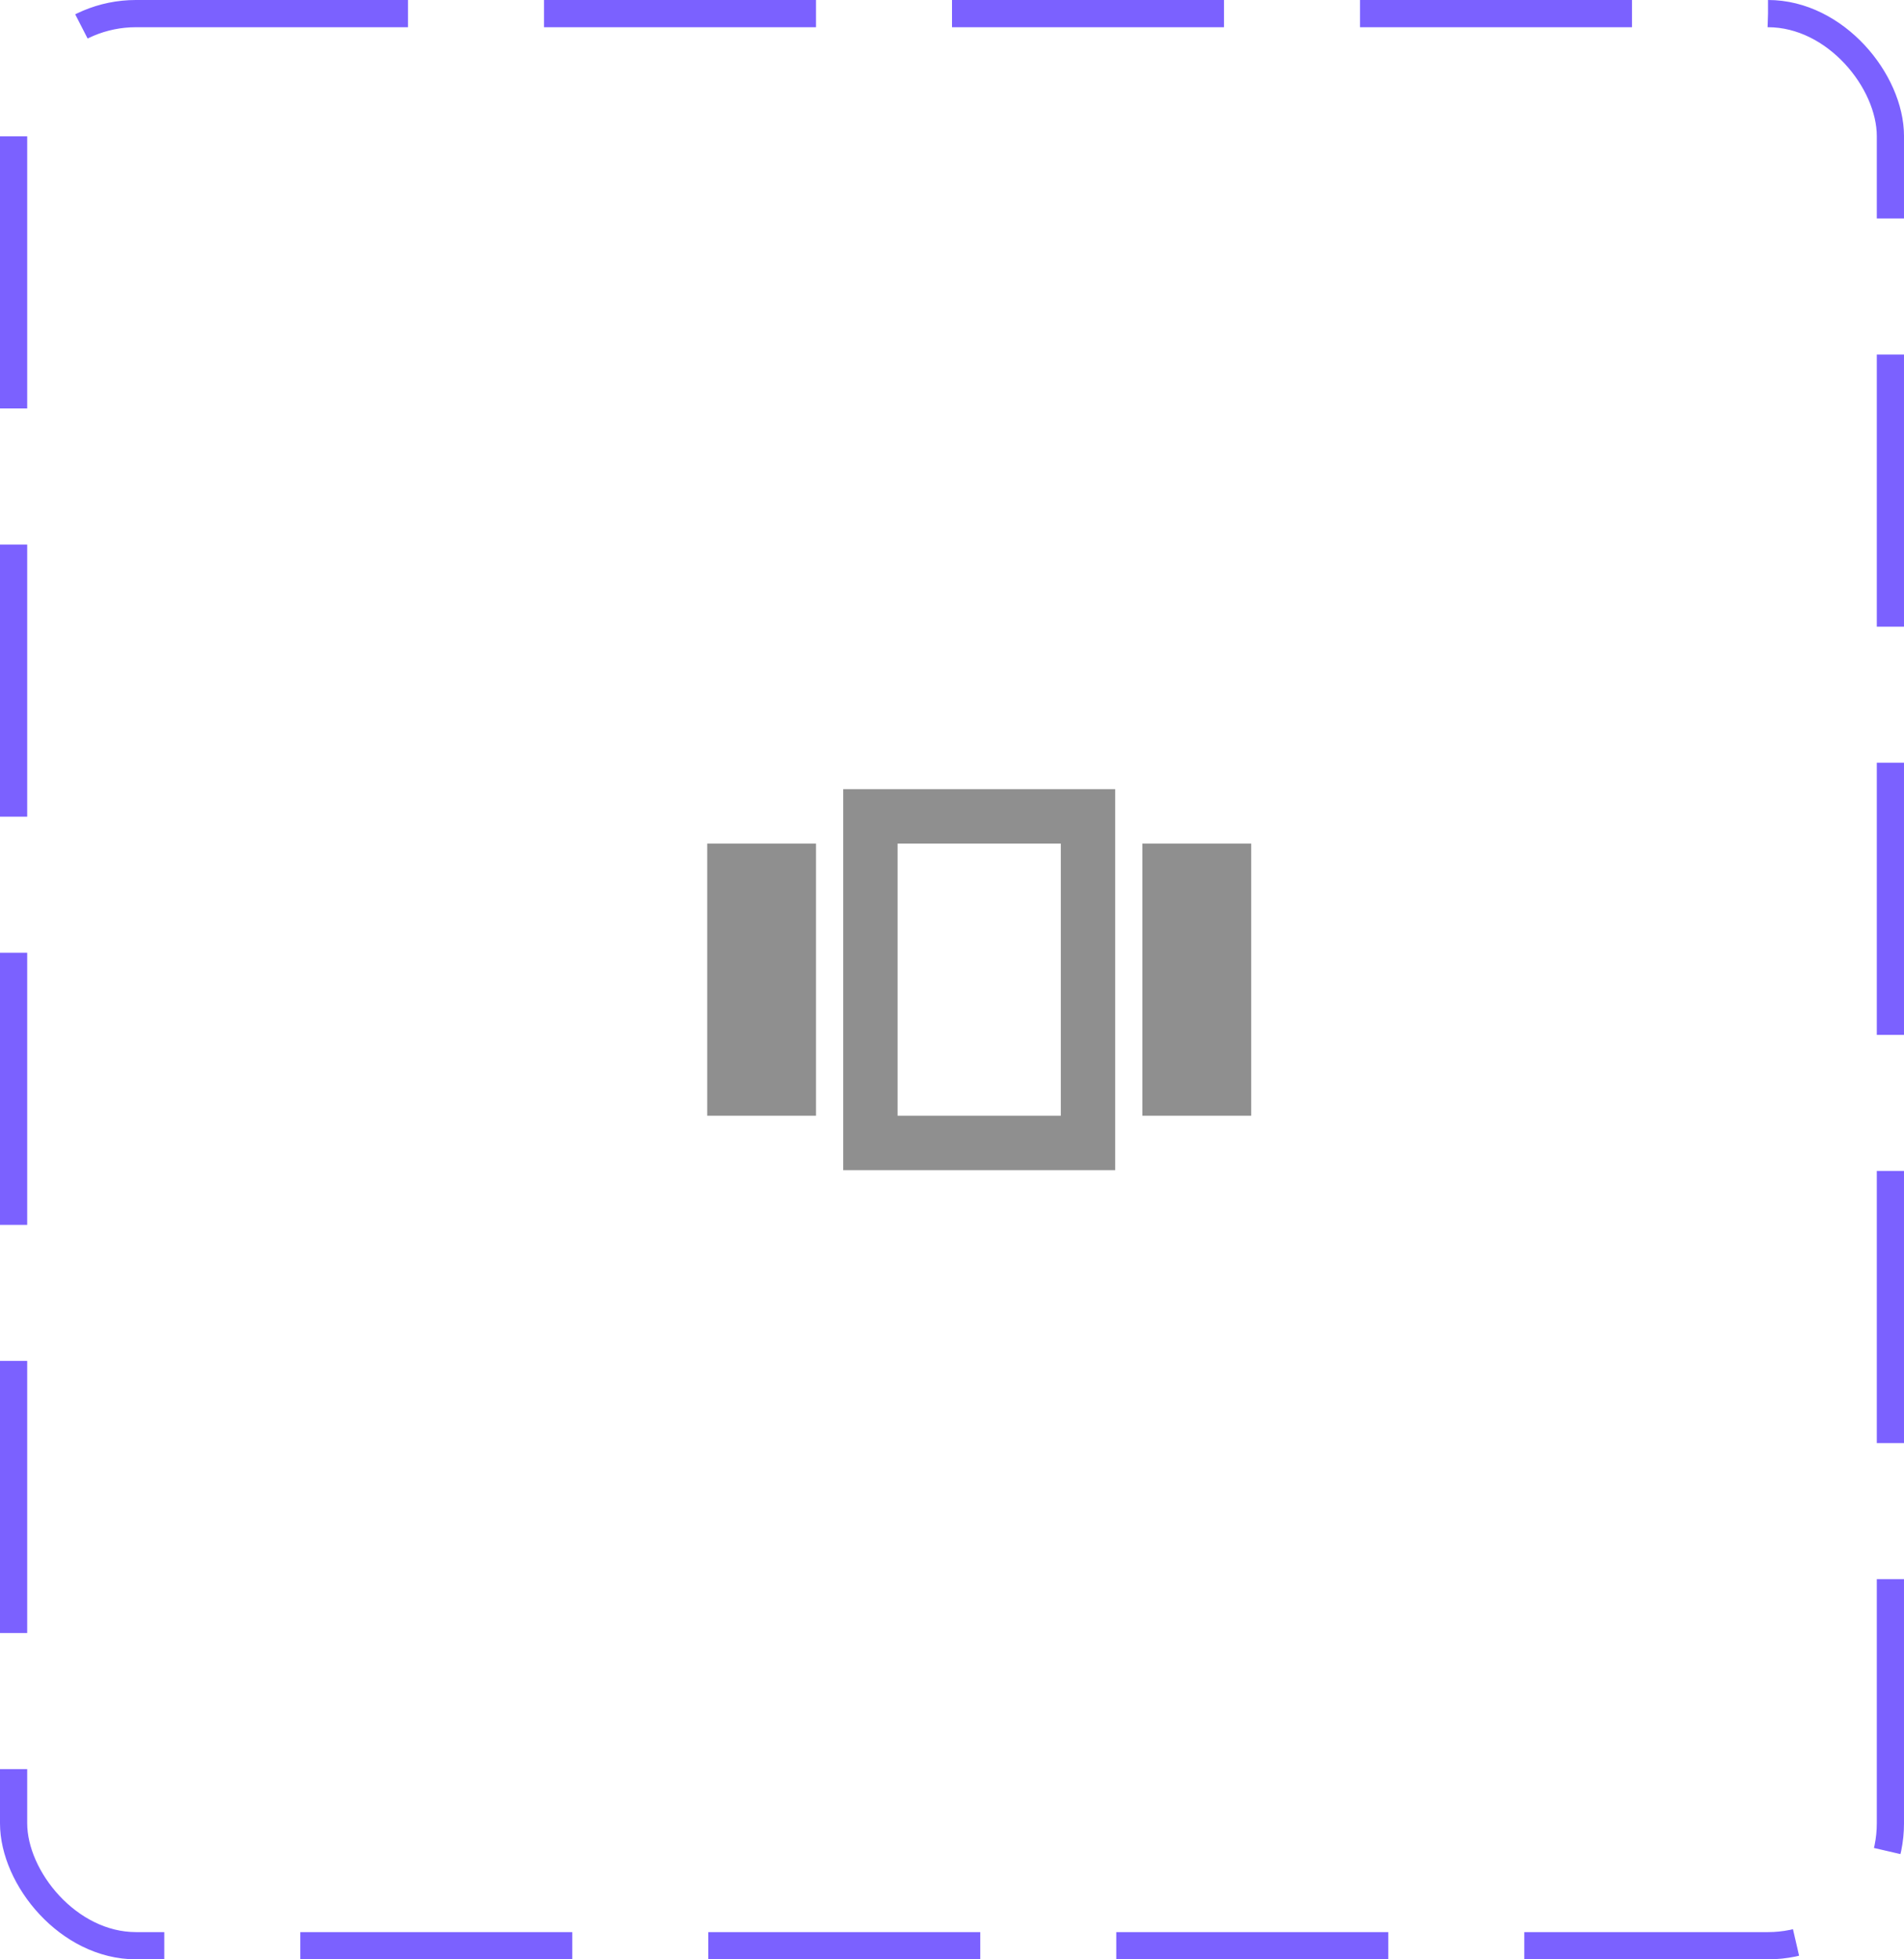 <svg width="70" height="72" viewBox="0 0 70 72" fill="none" xmlns="http://www.w3.org/2000/svg">
<rect x="0.5" y="0.5" width="69" height="71" rx="4.5" stroke="#7B61FF" stroke-dasharray="10 5"/>
<path d="M26 31H30V41H26V31ZM31 43H41V29H31V43ZM33 31H39V41H33V31ZM42 31H46V41H42V31Z" fill="#8F8F8F"/>
</svg>
